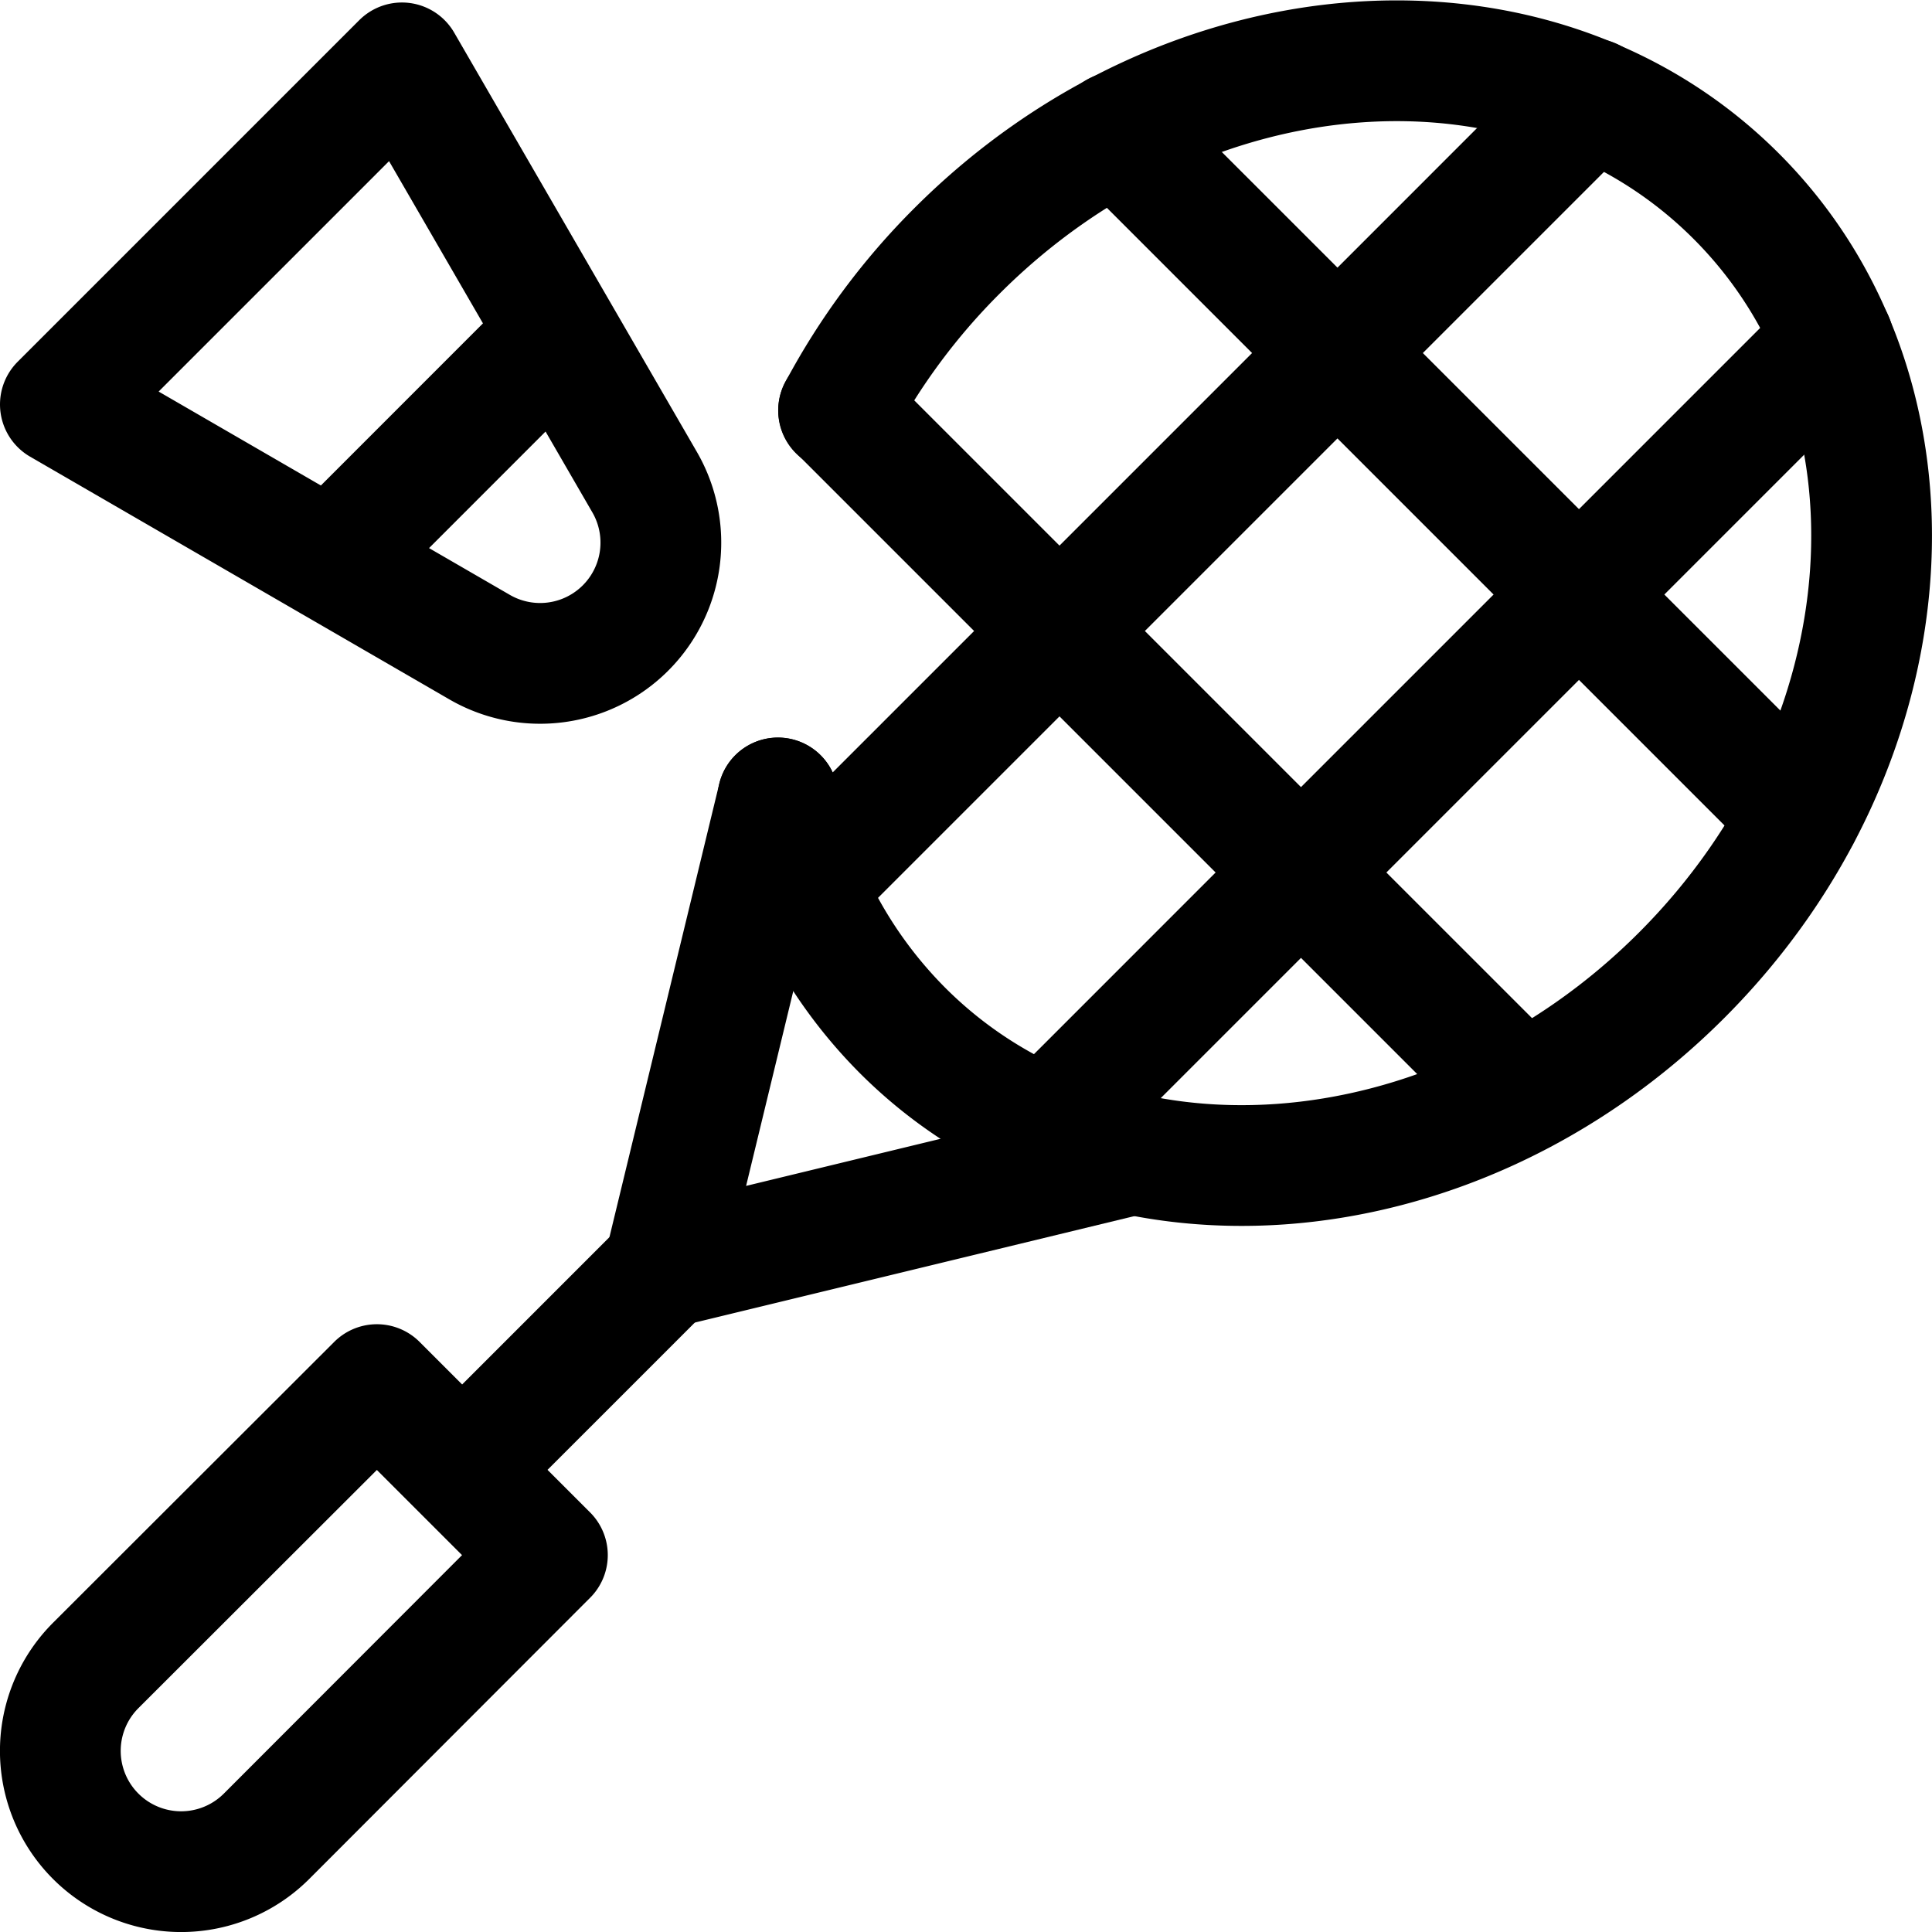 <svg id="Regular" xmlns="http://www.w3.org/2000/svg" viewBox="0 0 24 24" width="24" height="24"><defs><style>.cls-1{fill:none;stroke:#000;stroke-linecap:round;stroke-linejoin:round;stroke-width:1.5px}</style></defs><title>badminton-shuttlecock-racquet</title><path class="cls-1" d="M3.311 22.811a1.5 1.5 0 0 1-2.122-2.122L4.682 17.2 6.8 19.318zM8.25 15.75l-2.507 2.507M10.417 5.1a8.341 8.341 0 0 1 1.471-1.983c2.861-2.861 7.195-3.166 9.68-.68s2.181 6.819-.68 9.68-7.2 3.165-9.68.68a5.7 5.7 0 0 1-1.544-2.884"/><path class="cls-1" d="M9.664 9.912L8.25 15.75l5.838-1.414m8.27-4.207l-8.487-8.487m-3.453 3.453l8.487 8.487m.868-12.355l-9.77 9.77m3 3l9.77-9.77M.75 5.024L4.993.781 8.008 5.99a1.5 1.5 0 0 1-2.05 2.049zm3.359 1.945L6.937 4.14"/></svg>